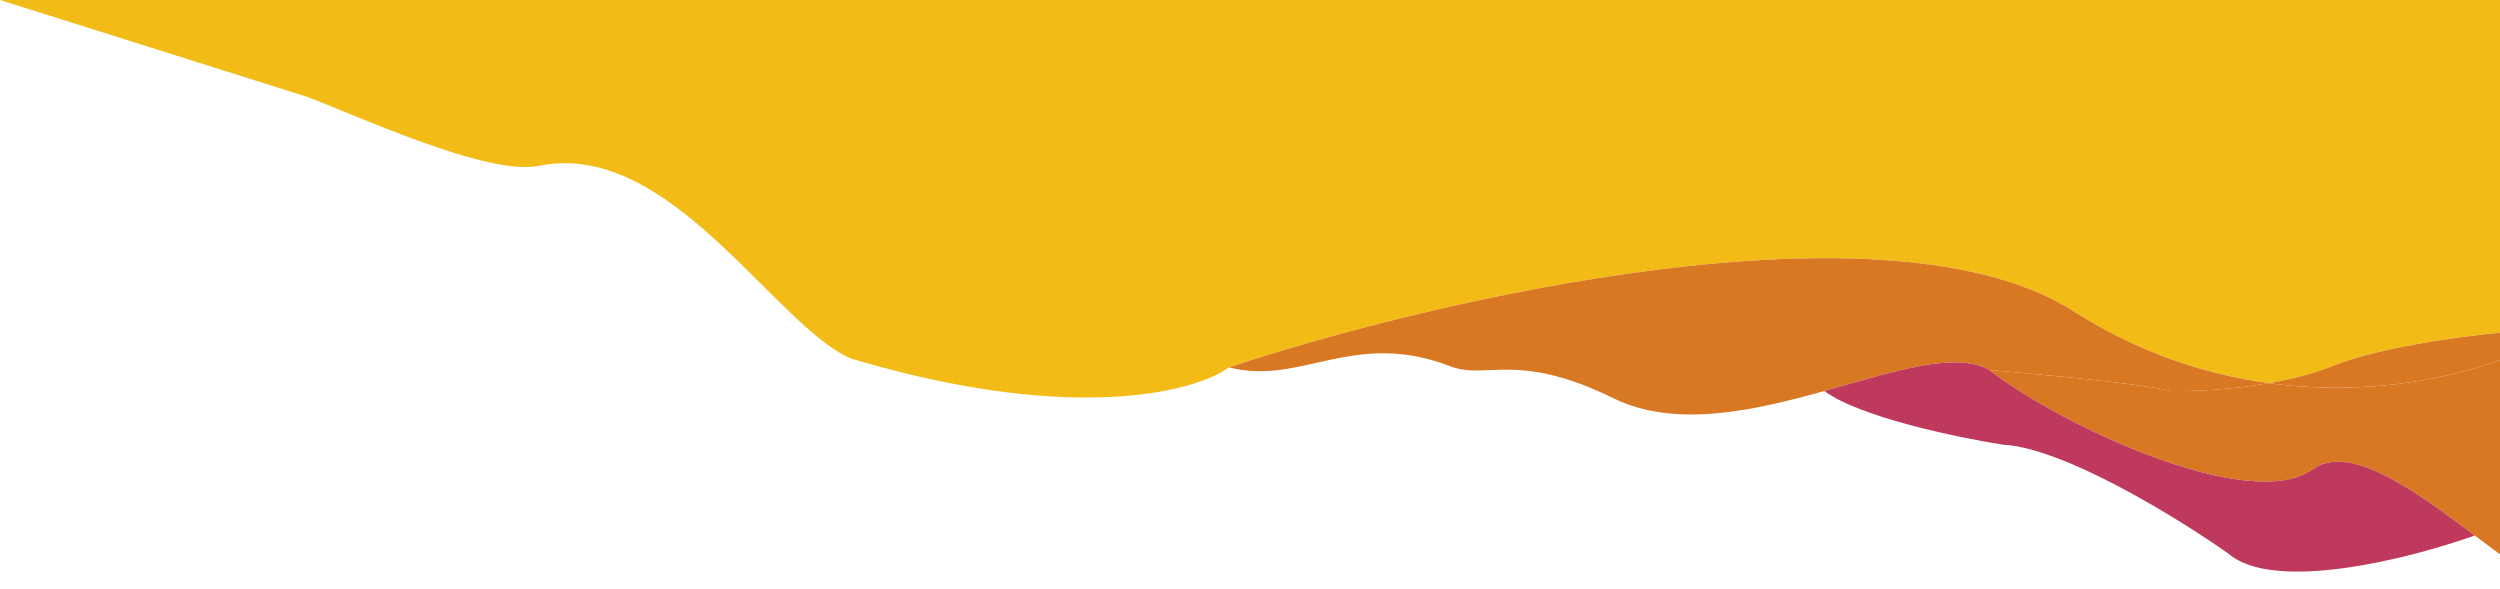 <svg width="654" height="154" viewBox="0 0 654 154" fill="none" xmlns="http://www.w3.org/2000/svg">
<path d="M542.5 81.452C494.1 50.512 375 78.327 321.5 96.102C313.242 102.128 284.589 109.998 233.5 96.824C229.942 95.906 226.276 94.887 222.5 93.758C202.5 84.991 175.112 36.331 141 43.386C127.4 46.199 92.333 29.713 80 25.221L5.9527e-06 -9.15527e-05H662V90.828L660.449 86.457C649.449 87.239 623.949 90.208 609.949 95.833C604.967 97.835 599.248 99.253 593.578 100.24C577.205 98.02 559.662 92.423 542.5 81.452Z" fill="#F2BB16"/>
<path d="M609.949 95.833C623.949 90.208 649.449 87.239 660.449 86.457L661.164 91.235C648.191 97.433 622.74 104.194 593.578 100.24C599.248 99.253 604.967 97.835 609.949 95.833Z" fill="#D97823"/>
<path fill-rule="evenodd" clip-rule="evenodd" d="M662 90.828L660.449 86.457L661.164 91.235C661.448 91.099 661.727 90.963 662 90.828ZM593.578 100.24C583.312 102.028 573.21 102.405 567.949 102.279C556.949 99.74 520.449 96.824 520.449 96.824C511.58 91.716 495.317 97.243 477.267 102.279C458.681 107.464 438.202 112.128 421.949 104.128C405.786 96.173 396.643 96.543 389.687 96.826C385.884 96.98 382.734 97.108 379.449 95.833C365.133 90.279 354.507 92.657 344.555 94.884C336.928 96.59 329.695 98.209 321.5 96.102C375 78.327 494.1 50.512 542.5 81.452C559.662 92.423 577.205 98.02 593.578 100.24Z" fill="#D97823"/>
<path d="M520.449 96.824C520.449 96.824 556.949 99.74 567.949 102.279C573.21 102.405 583.312 102.028 593.578 100.24C622.74 104.194 648.191 97.433 661.164 91.235L670.449 153.283C665.831 153.901 657.176 147.416 647.386 140.081C632.444 128.885 614.857 115.708 604.949 122.788C588.549 134.508 539.115 111.278 520.449 96.824Z" fill="#D97823"/>
<path d="M520.449 96.824C539.115 111.278 588.549 134.508 604.949 122.788C614.857 115.708 632.444 128.885 647.386 140.081C630.907 145.995 594.949 155.224 582.949 144.824C569.949 135.657 539.949 117.124 523.949 116.324C512.161 114.482 486.321 109.096 477.267 102.279C495.317 97.243 511.58 91.716 520.449 96.824Z" fill="#BF395D"/>
</svg>
